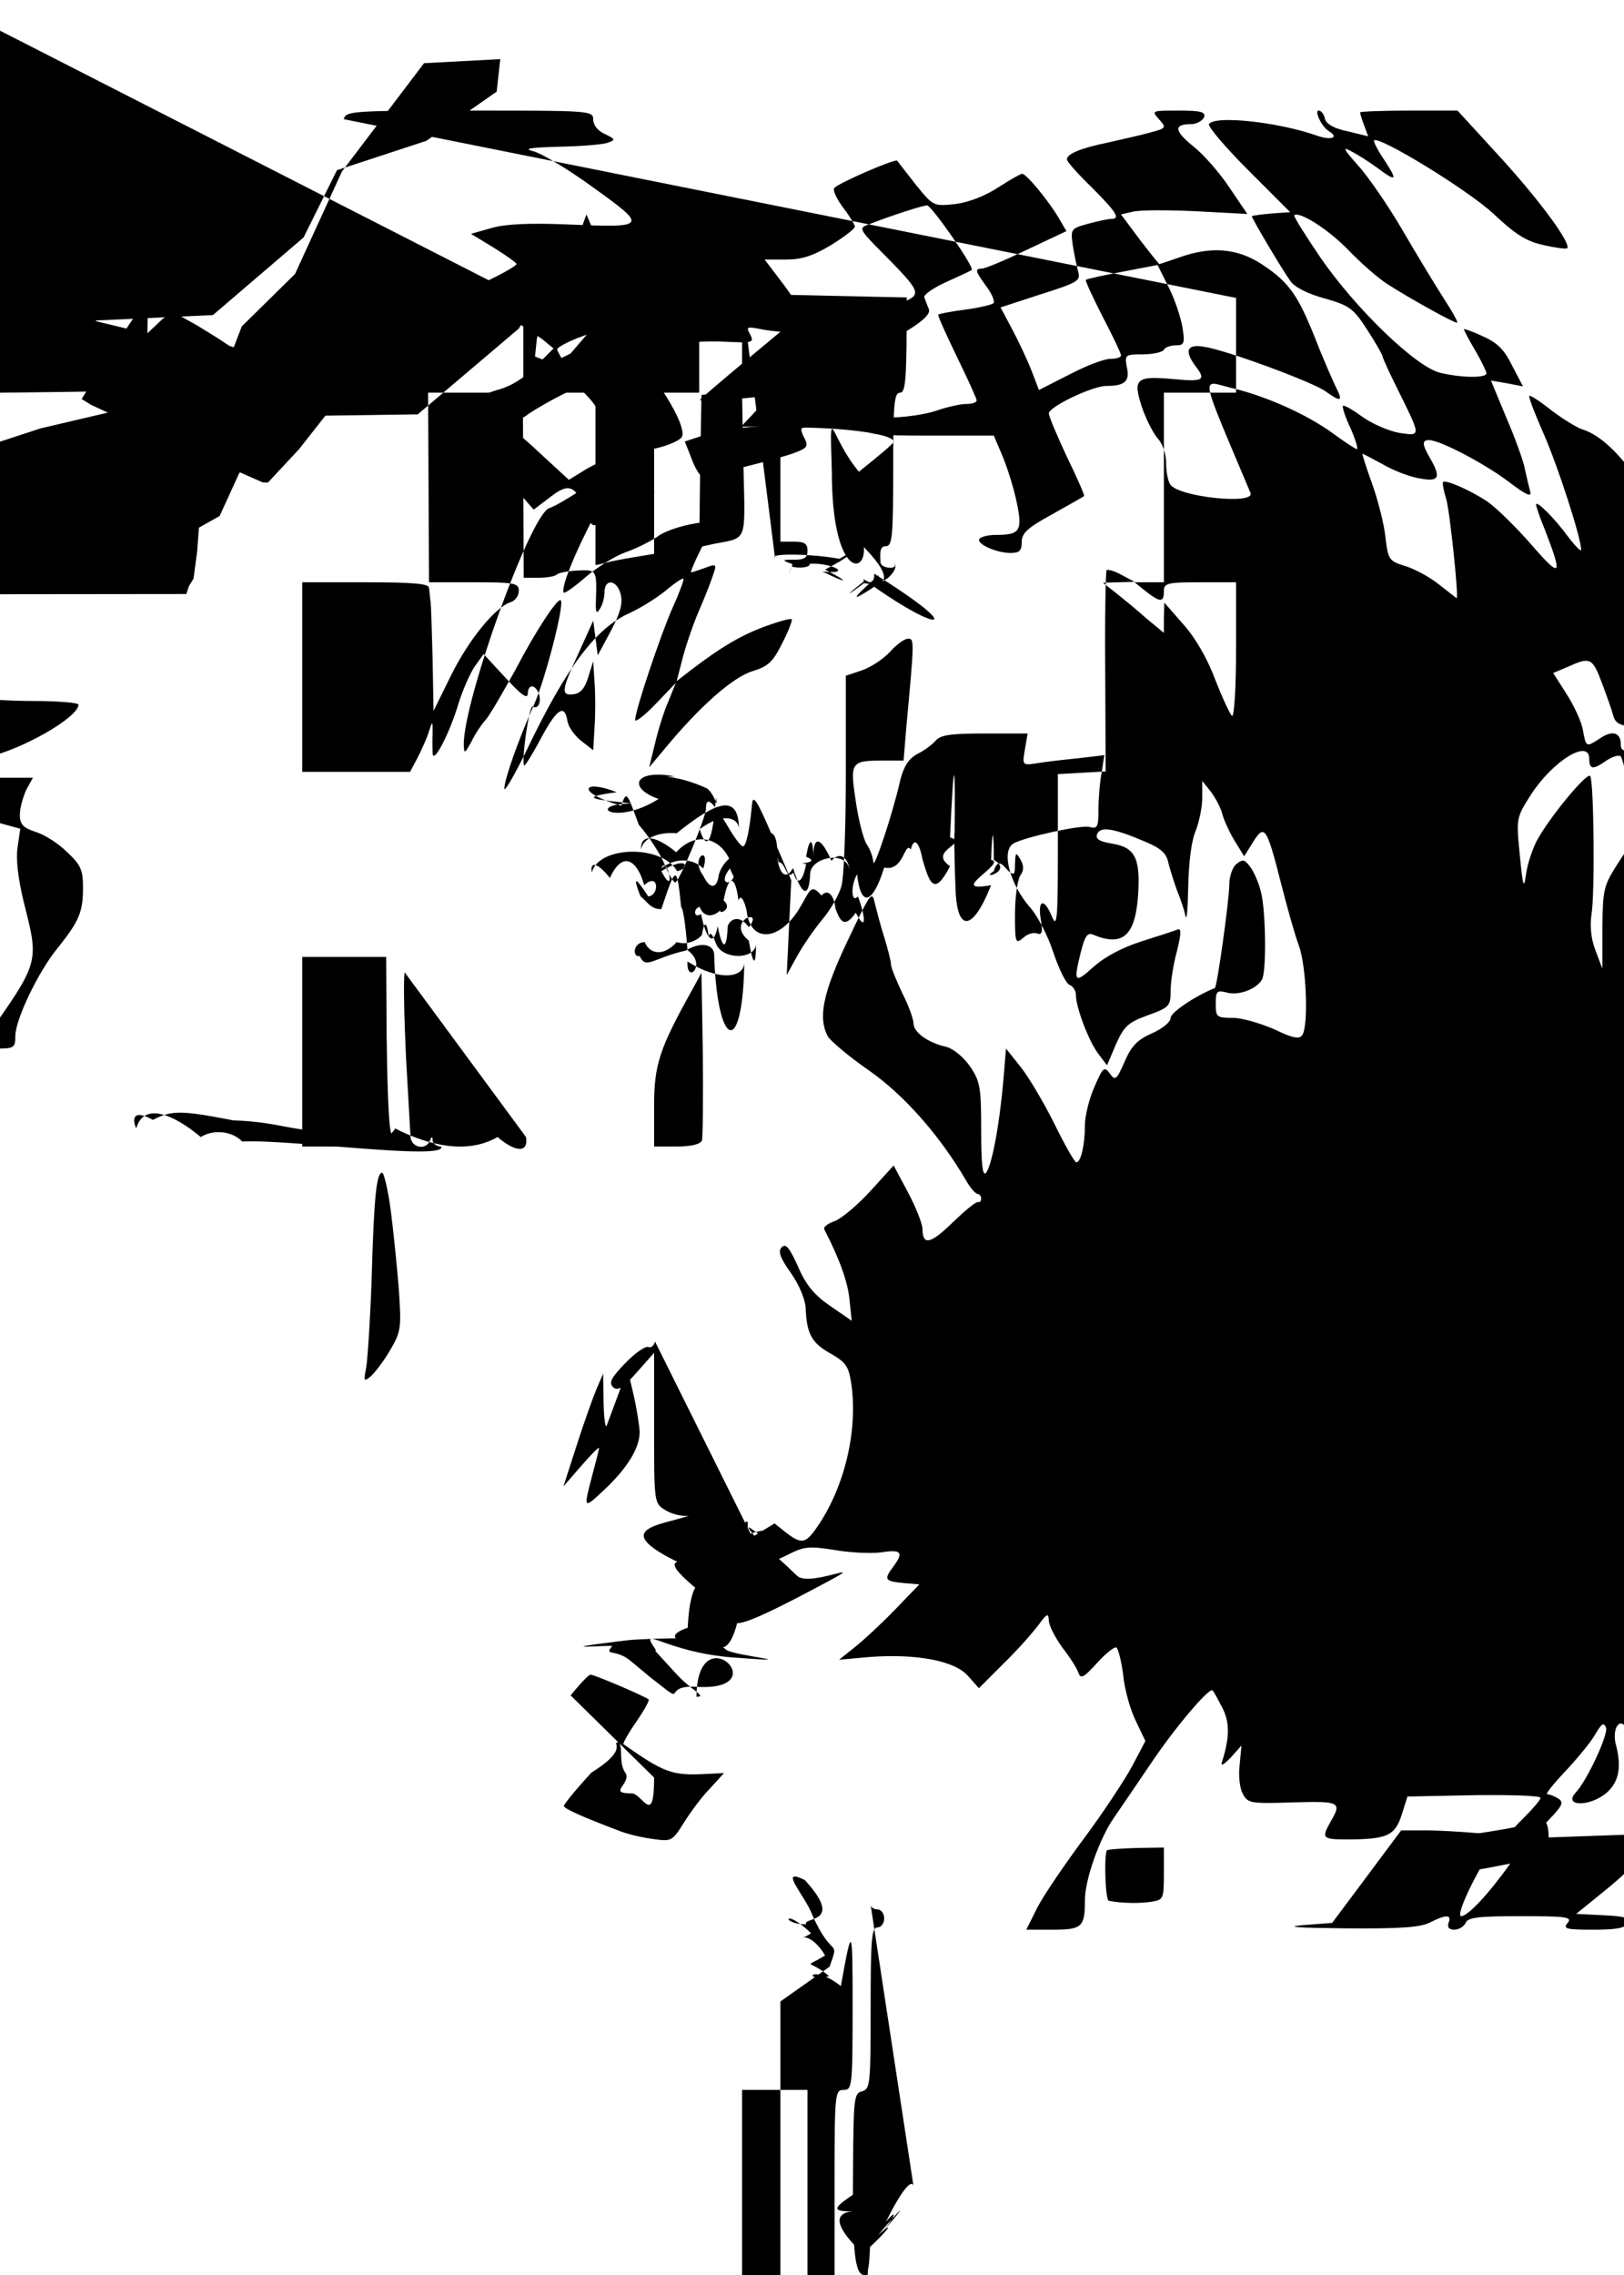 <?xml version="1.0" standalone="no"?>
<!DOCTYPE svg PUBLIC "-//W3C//DTD SVG 20010904//EN"
 "http://www.w3.org/TR/2001/REC-SVG-20010904/DTD/svg10.dtd">
<svg version="1.0" xmlns="http://www.w3.org/2000/svg"
 width="360pt" height="504pt" viewBox="0 0 360 504"
 preserveAspectRatio="xMidYMid meet">
<g transform="translate(0,504) scale(0.1,-0.1)"
fill="#000000" stroke="none">
"M0 5020 c0 -19 7 -20 160 -20 l160 0 2 -82 c2 -46 3 -137 3 -203 l0 -120 173 -3 172 -2 0 -210 0 -210 -170 0 -170 0 0 -205 c0 -157 -3 -205 -12 -206 -7 -1 -82 -1 -165 1 l-153 2 0 -211 0 -211 73 -1 c39 0 112 -1 162 -2 l90 -2 3 -207 2 -208 -165 0 -165 0 0 -210 0 -210 165 0 165 0 0 -211 0 -211 168 3 167 3 3 -204 c1 -116 -2 -206 -7 -209 -5 -3 -81 -5 -170 -3 l-161 3 0 203 c0 111 -2 205 -4 207 -2 2 -77 3 -165 1 l-161 -3 0 -210 0 -210 165 7 165 7 0 -212 0 -211 -165 0 -165 0 0 -210 0 -210 165 0 165 0 0 -44 0 -44 55 29 c31 16 79 36 108 44 l52 14 -107 0 -108 1 0 210 0 210 170 0 170 0 0 -194 0 -194 -32 -11 c-18 -5 -42 -12 -53 -14 -11 -3 1 -5 27 -6 26 0 49 -5 53 -10 6 -11 -29 -33 -60 -37 -83 -13 -185 -57 -237 -103 l-37 -32 -3 42 -3 43 -98 -100 c-71 -71 -107 -116 -128 -161 -28 -59 -32 -63 -65 -63 l-34 0 0 -132 c0 -132 8 -159 20 -70 8 52 27 132 43 175 8 22 15 27 43 27 29 0 36 5 55 42 25 50 86 128 100 128 5 0 23 15 39 33 l29 32 1 -117 0 -118 -94 0 c-52 0 -97 -4 -100 -8 -11 -19 -67 -251 -73 -305 -4 -43 -9 -57 -19 -53 -8 4 -21 9 -29 12 -11 5 -15 -1 -15 -25 l0 -31 159 0 159 0 7 205 7 205 167 2 166 3 3 196 c2 186 3 197 22 202 14 4 20 0 20 -12 0 -27 9 -30 38 -16 41 20 75 34 97 38 11 3 -24 5 -77 6 -123 1 -130 17 -22 50 56 17 82 20 102 13 15 -5 44 -7 65 -4 32 4 37 1 37 -16 0 -13 -10 -24 -27 -30 l-28 -10 26 -1 c15 -1 29 -7 31 -14 2 -6 2 -101 0 -209 l-4 -198 -137 0 -138 0 -5 -181 c-3 -100 -3 -192 0 -205 4 -24 5 -24 143 -24 l139 0 2 203 3 202 102 3 103 3 0 -206 0 -205 80 0 80 0 0 205 0 205 65 0 65 0 0 -205 0 -205 50 0 50 0 0 205 0 205 -50 0 -50 0 2 208 3 207 50 0 50 0 1 -195 c1 -107 2 -201 3 -208 1 -9 14 -12 44 -10 l42 3 1 190 c0 105 2 197 2 206 2 15 16 17 105 15 56 0 87 -2 69 -4 -25 -3 -32 -8 -30 -20 5 -26 48 -28 55 -3 7 27 39 27 46 1 6 -23 37 -27 37 -5 0 9 -10 20 -22 25 l-23 9 23 0 c19 1 22 6 22 41 0 29 4 40 15 40 10 0 15 10 15 30 0 20 -5 30 -15 30 -13 0 -15 20 -13 137 2 86 7 137 13 136 6 -2 12 -20 14 -40 3 -31 5 -34 11 -18 5 12 9 -38 9 -122 1 -78 -3 -144 -8 -147 -5 -3 -11 -24 -13 -45 -3 -34 0 -42 24 -56 21 -12 28 -24 28 -46 0 -19 -5 -29 -15 -29 -13 0 -15 -25 -15 -165 0 -103 -4 -165 -10 -165 -6 0 -10 -75 -10 -205 0 -130 4 -205 10 -205 6 0 10 75 10 205 0 176 2 205 15 205 13 0 15 -29 15 -205 l0 -205 25 0 25 0 0 205 0 205 25 0 25 0 0 -167 c0 -93 3 -185 6 -205 6 -34 10 -38 36 -38 l28 0 -2 203 -3 202 -32 3 -33 3 0 170 0 169 -25 0 -25 0 0 -170 0 -170 -25 0 -25 0 0 165 0 165 25 6 c16 4 25 13 25 25 0 29 48 26 52 -3 2 -18 11 -24 36 -26 30 -3 33 -1 30 20 -2 18 -9 23 -33 23 -23 1 -31 6 -33 23 -3 19 1 22 27 22 16 0 33 -5 37 -12 4 -6 6 -100 5 -209 l-2 -198 38 -3 c36 -3 38 -5 39 -38 0 -19 1 -110 2 -202 l2 -168 45 0 45 0 2 203 3 202 48 3 47 3 0 210 0 209 -50 0 -50 0 0 -213 0 -213 -47 6 -48 5 0 205 0 205 45 1 45 0 3 54 c4 60 -6 72 -53 63 -39 -8 -45 -18 -45 -74 l0 -46 -37 6 c-38 6 -38 7 -41 58 l-3 52 43 3 c38 3 43 6 46 30 3 24 25 41 48 37 44 -8 45 -4 42 118 l-3 118 -49 0 -49 0 6 -123 c7 -123 7 -123 -16 -122 -57 5 -66 1 -69 -32 -2 -21 -9 -34 -18 -34 -8 -1 -21 -2 -27 -3 -9 -1 -13 -18 -13 -51 0 -47 -2 -50 -25 -50 -16 0 -25 -6 -25 -15 0 -22 -37 -18 -61 6 -15 15 -19 30 -17 60 4 54 22 50 26 -6 3 -41 6 -45 28 -45 24 0 25 3 22 48 -3 42 -5 47 -25 44 -20 -3 -23 1 -23 27 0 23 5 30 22 33 22 3 23 7 26 130 2 121 2 127 -19 133 -22 7 -22 4 -3 113 4 17 10 32 15 32 5 0 9 11 9 25 0 20 -5 25 -25 25 -25 0 -25 1 -25 88 0 53 5 93 12 100 8 8 8 15 -1 25 -9 12 -7 14 14 14 l25 1 0 -113 c0 -91 3 -114 15 -119 20 -7 19 -33 0 -44 -20 -11 -18 -146 3 -148 6 -1 17 -2 22 -3 6 -1 10 -50 10 -126 l0 -125 -25 0 c-21 0 -25 -5 -25 -30 0 -25 4 -30 25 -30 21 0 25 5 25 29 0 25 5 31 30 36 l30 7 0 118 0 119 38 3 37 3 3 83 3 83 37 -6 c63 -11 62 -9 62 -89 l0 -74 50 0 50 -1 0 210 0 209 64 0 c59 0 65 2 68 22 2 13 2 -29 0 -92 -3 -63 -8 -116 -13 -118 -12 -5 -11 -32 1 -32 6 0 10 -40 10 -101 l0 -100 -62 2 -63 3 -3 -114 c-2 -78 1 -116 9 -121 6 -3 36 -5 65 -2 53 5 54 4 54 -21 0 -26 1 -26 80 -26 l80 0 0 30 c0 23 5 30 19 30 19 0 31 44 45 173 l6 47 -34 0 c-19 0 -37 -6 -39 -12 -4 -10 -6 -10 -6 0 -1 6 -12 12 -25 12 -19 0 -26 7 -31 32 -4 18 -16 63 -26 99 -17 55 -23 65 -42 65 -12 -1 -23 6 -25 16 -4 20 50 38 116 38 38 0 42 -2 42 -25 0 -21 -5 -25 -29 -25 -17 0 -32 -3 -35 -8 -4 -6 33 -134 53 -182 3 -8 7 31 9 88 l3 102 29 0 c26 0 30 -4 31 -27 5 -182 3 -168 32 -171 26 -3 27 -6 27 -55 -1 -49 -10 -103 -25 -154 -6 -18 -3 -23 12 -23 40 0 73 -24 73 -53 0 -28 0 -28 -52 -21 -29 4 -58 11 -65 16 -7 5 -22 8 -35 6 -21 -3 -23 -9 -28 -68 l-5 -65 -78 2 -78 1 1 -196 c1 -108 1 -202 1 -209 -1 -8 -24 -13 -63 -15 l-63 -3 -3 -202 -2 -203 71 0 71 0 -2 193 c-1 105 -2 198 -1 205 1 9 14 11 48 7 26 -3 60 -3 75 0 l28 7 0 206 0 207 38 3 c20 1 61 0 89 -3 l53 -6 2 -207 3 -207 100 -3 c54 -2 102 -5 105 -8 3 -3 6 -93 8 -200 l4 -194 129 0 129 0 2 201 3 202 98 -2 97 -2 0 75 c0 41 -5 88 -12 103 -20 45 -75 108 -134 153 -38 30 -54 49 -54 66 0 22 -4 24 -47 24 l-48 0 25 -20 c14 -11 35 -23 48 -26 22 -6 22 -8 22 -189 l0 -183 -132 -1 -133 -1 -3 210 -3 210 88 1 88 1 -45 20 c-25 12 -64 23 -87 26 -40 4 -43 7 -43 36 0 28 -5 33 -40 44 -22 6 -46 12 -54 12 -7 0 -37 7 -65 17 l-51 16 0 124 0 123 105 0 105 0 0 -150 0 -150 28 -6 c54 -11 167 -49 170 -56 2 -5 9 -8 15 -8 6 0 21 -10 34 -22 l23 -21 0 206 0 207 100 0 100 0 0 210 0 210 -100 0 -100 0 2 208 3 207 98 -3 97 -3 0 213 0 213 -100 3 -100 3 0 -210 0 -211 -135 0 -135 0 0 210 0 209 123 -1 c67 0 128 0 135 1 9 1 12 49 12 206 l0 205 100 0 100 0 0 210 0 210 -100 0 -100 0 -2 -207 -3 -208 -132 -1 -133 -1 0 208 0 208 133 3 132 3 3 208 2 207 100 0 100 0 0 210 0 210 -100 0 -100 0 -1 178 c-1 97 -2 191 -3 207 l-1 30 -132 3 -133 3 0 204 0 205 136 0 137 0 -5 -205 -5 -205 103 0 104 0 0 225 0 225 -1800 0 c-1793 0 -1800 0 -1800 -20z m950 -225 l0 -205 105 0 105 0 0 205 0 205 80 0 80 0 0 -205 0 -205 65 0 65 0 0 205 0 205 53 0 52 0 0 -202 0 -203 45 0 45 0 -4 203 -3 202 46 0 46 0 0 -204 c0 -186 2 -204 18 -208 41 -11 42 -5 42 208 l0 204 30 0 30 0 0 -205 c0 -198 1 -205 20 -205 12 0 20 -7 20 -17 0 -10 1 -103 2 -208 1 -188 1 -190 -20 -193 -22 -3 -22 -7 -22 -168 0 -157 1 -164 20 -164 19 0 20 7 21 138 1 75 2 142 4 147 1 6 3 18 3 28 1 9 9 17 17 17 13 0 15 29 15 205 0 192 -1 205 -19 215 -19 9 -20 23 -21 210 0 194 0 200 20 200 19 0 20 -6 20 -205 0 -130 4 -205 10 -205 6 0 10 -77 10 -210 0 -133 -4 -210 -10 -210 -6 0 -10 -62 -10 -165 0 -160 -1 -165 -21 -165 -15 0 -20 -5 -17 -22 4 -30 38 -37 38 -9 0 12 5 21 10 21 6 0 10 62 10 165 0 138 3 167 15 171 13 5 15 39 15 215 0 179 -2 209 -15 209 -13 0 -15 29 -15 205 0 176 2 205 15 205 13 0 15 -29 15 -205 0 -176 2 -205 15 -205 13 0 15 29 15 205 l0 205 25 0 25 0 0 -205 0 -205 25 0 25 0 0 205 0 205 28 0 29 0 7 -197 c4 -108 3 -200 -1 -204 -4 -4 -19 -9 -33 -11 l-25 -3 -3 -207 -2 -207 32 -3 33 -3 0 -140 c1 -206 -1 -195 40 -195 l35 0 0 170 0 170 45 0 45 0 0 -180 c0 -136 3 -182 13 -184 6 -3 31 -7 55 -10 l42 -6 0 190 0 190 65 0 65 0 2 208 3 207 78 3 77 3 0 204 0 205 90 0 90 0 0 -205 0 -205 105 0 105 0 0 -210 0 -209 133 -3 132 -3 3 -207 2 -208 -135 0 -135 0 0 -210 0 -210 -105 0 -105 0 0 -205 c0 -215 1 -209 -45 -207 -11 1 -30 -1 -41 -3 -20 -5 -22 -13 -30 -182 -5 -98 -8 -190 -5 -205 3 -27 5 -28 62 -28 l59 0 0 210 0 210 103 -3 102 -2 3 -207 2 -208 -105 0 -105 0 0 -210 0 -210 105 0 105 0 0 -210 0 -210 135 0 135 0 0 -210 0 -210 -135 0 -135 0 0 210 0 210 -105 0 -105 0 0 -210 0 -210 -30 0 -31 0 6 68 c3 37 8 79 10 94 2 15 0 30 -6 34 -7 4 -8 43 -3 115 6 107 6 109 -15 109 -25 0 -33 -17 -36 -74 -4 -102 -2 -96 -40 -96 l-35 0 0 85 0 85 -49 0 c-48 0 -48 0 -72 49 -13 27 -27 47 -31 45 -4 -3 -8 11 -8 31 0 23 -4 34 -10 30 -6 -4 -18 -1 -27 7 -12 10 -17 10 -20 1 -8 -23 -48 -76 -60 -81 -8 -2 -13 6 -13 20 0 18 -2 20 -10 8 -6 -9 -6 -18 0 -24 6 -6 10 -27 10 -48 0 -35 -2 -38 -29 -38 -24 0 -28 3 -24 20 6 23 -15 28 -35 8 -9 -9 -12 30 -13 175 -1 103 -2 193 -3 200 -1 8 17 13 52 15 41 2 52 7 52 20 0 15 2 15 10 2 6 -10 6 -16 0 -18 -6 -2 -10 -65 -10 -150 l0 -147 35 53 36 53 -26 57 c-19 43 -24 64 -17 81 8 22 10 21 35 -27 15 -29 27 -58 27 -66 0 -7 9 -16 20 -19 19 -5 20 0 20 79 l0 84 -51 0 c-40 0 -49 3 -42 13 7 8 3 28 -13 62 l-24 50 0 -40 c0 -30 -3 -36 -10 -25 -13 20 -13 70 0 70 6 0 10 34 10 81 0 68 -2 80 -14 70 -19 -16 -44 14 -30 37 5 9 9 35 9 57 0 38 -2 40 -32 43 -32 3 -33 3 -33 -38 l0 -42 -20 23 -19 24 0 -30 c-1 -16 8 -41 19 -55 l21 -25 -7 28 c-7 32 11 38 21 6 4 -11 20 -36 37 -55 26 -30 29 -38 20 -62 -15 -41 -38 -137 -41 -176 -1 -4 -8 -6 -16 -3 -8 4 -17 2 -20 -3 -4 -6 -26 -10 -51 -10 l-44 0 0 -199 c0 -135 4 -202 11 -207 8 -4 7 -9 -2 -15 -12 -7 -11 -11 3 -25 17 -18 38 -12 38 12 0 8 9 14 20 14 19 0 19 -2 -5 -40 -14 -23 -23 -45 -20 -50 11 -17 32 -11 43 12 9 19 11 8 11 -58 l1 -81 41 -6 c22 -3 43 -8 46 -10 13 -13 -12 -27 -48 -27 -32 0 -39 4 -39 19 0 38 -93 38 -103 0 -3 -13 -11 -17 -21 -13 -23 9 -20 34 4 34 19 0 20 7 20 100 0 88 -2 100 -19 110 -11 5 -28 7 -38 4 -15 -5 -15 -4 -3 5 8 5 25 8 37 4 14 -3 23 -1 23 6 05 -140 16 0 63 32 89 59 17 17 39 31 51 31 12 0 64 32 115 71 51 38 106 77 122 85 15 8 28 19 28 24 0 6 -79 10 -205 10 l-205 0 0 -140z"/><path d="M1160 4380 l0 -210 -105 0 -106 0 1 -210 1 -210 100 0 c91 0 99 -2 99 -19 0 -11 -8 -22 -18 -25 -34 -11 -93 -83 -132 -162 l-39 -79 -2 115 c-2 63 -3 122 -5 130 -1 8 -2 21 -3 28 -1 9 -36 12 -141 12 l-140 0 0 -210 0 -210 120 0 119 0 17 32 c9 18 21 44 25 58 8 24 8 24 8 -5 -1 -16 0 -37 0 -45 3 -22 38 47 57 110 9 30 26 68 36 83 l20 28 49 -53 c33 -36 48 -48 49 -35 0 21 16 22 24 1 7 -18 -1 -37 -13 -29 -8 4 -26 -124 -19 -131 2 -1 19 26 38 62 35 65 52 75 58 36 2 -12 15 -31 30 -43 l27 -21 3 51 c2 29 2 73 0 99 l-3 47 -11 -35 c-7 -24 -17 -36 -32 -38 -29 -4 -28 8 11 92 l32 71 5 -38 5 -39 29 54 c21 40 27 61 22 81 -8 33 -36 36 -36 5 0 -13 -5 -30 -11 -38 -7 -11 -9 -7 -8 20 2 68 2 68 -41 66 -21 -1 -42 -5 -46 -9 -4 -4 -22 -7 -40 -7 l-33 0 -1 205 -1 205 81 0 80 0 0 -191 0 -191 23 5 c12 4 41 9 65 13 l42 7 0 178 0 179 50 0 50 0 0 210 0 210 -50-21 -25 -46 -41 -26 -15 -67 -47 -93 -71 -38 -36 -42 -42 -21 -37 14 4 39 14 55 22 17 8 47 21 68 29 45 16 44 14 -33 -77 -75 -87 -145 -224 -190 -371 -5 -16 -6 -28 -2 -28 4 0 66 53 138 118 116 104 227 182 240 169 9 -8 -72 -156 -109 -198 -65 -74 -149 -201 -172 -259 -12 -30 -49 -103 -83 -162 -34 -59 -62 -113 -62 -120 -1 -7 -16 -49 -36 -93 -19 -44 -32 -66 -29 -50 2 17 9 73 15 125 6 52 21 140 34 195 41 171 56 239 56 253 0 8 -21 -4 -46 -27 -34 -30 -57 -42 -92 -46 -26 -4 -53 -8 -60 -10 -16 -6 -18 -1915 -2 -1915 6 0 30 42 54 94 24 51 49 96 55 100 8 5 11 -12 11 -57 0 -69 -12 -88 -76 -121 -36 -17 -54 -58 -54 -117 0 -45 16 -50 58 -20 15 10 56 29 92 41 36 13 73 30 84 39 18 15 18 14 11 -44 -4 -33 -9 -64 -12 -68 -3 -5 -26 -17 -51 -28 -25 -11 -50 -26 -56 -34 -6 -8 -37 -24 -69 -35 l-57 -21 0 -165 0 -165 42 3 c42 3 44 4 81 76 27 52 43 72 57 72 18 0 20 -7 20 -70 l0 -70 -38 -19 c-20 -11 -50 -36 -65 -56 -16 -20 -44 -43 -63 -52 -34 -17 -34 -17 -34 -86 0 -99 31 -195 82 -254 22 -27 44 -49 48 -51 12 -5 100 98 106 124 9 33 18 30 38 -13 22 -48 53 -86 64 -79 5 3 12 23 16 45 3 21 14 49 24 61 l19 23 42 -87 c39 -81 41 -89 27 -105 -31 -34 -22 -42 56 -54 36 -5 35 2 -2 38 -17 16 -30 33 -30 37 0 7 78 102 141 172 5 5 14 4 23 -3 8 -7 19 -10 24 -7 5 3 14 -6 21 -20 6 -13 31 -47 57 -74 43 -46 44 -49 23 -55 -26 -8 -37 3 -75 78 -13 26 -28 47 -33 47 -18 0 -28 -60 -15 -95 8 -20 56 -45 87 -45 14 0 43 -17 70 -40 65 -58 90 -53 37 7 l-42 48 157 3 c87 1 159 1 160 0 1 -2 5 -21 8 -43 l6 -40 -111 -3 c-61 -1 -114 -4 -116 -7 -3 -3 2 -13 10 -22 8 -10 27 -44 41 -76 14 -31 34 -60 44 -63 10 -3 29 -11 43 -18 14 -7 38 -16 54 -20 34 -8 176 3 176 13 0 4 -27 43 -60 87 -33 43 -60 83 -60 88 0 4 32 6 70 4 39 -2 70 -3 70 -1 0 1 -10 23 -22 48 -21 42 -24 45 -62 45 -61 0 -86 10 -86 32 0 30 -18 57 -87 133 -62 68 -123 170 -123 205 0 16 18 30 118 93 l42 27 0 -54 c0 -64 49 -170 114 -243 34 -39 41 -55 50 -116 l11 -72 49 -8 c27 -4 74 -7 105 -5 50 3 57 6 69 31 11 22 12 39 4 69 l-11 40 36 -33 c20 -19 32 -28 28 -20 -20 35 -24 86 -8 118 8 18 19 33 23 33 14 0 95 -97 143 -171 26 -41 58 -89 72 -108 31 -42 65 -149 65 -202 l0 -39 60 0 c33 0 60 2 60 5 0 17 -50 98 -110 179 -89 121 -140 205 -140 234 0 12 7 33 14 45 8 12 20 54 26 92 6 39 15 74 19 78 5 5 24 -10 42 -32 32 -41 33 -41 53 -22 12 11 30 37 41 58 10 21 20 39 21 41 1 2 33 -29 71 -68 l69 -73 30 31 c38 37 92 47 212 39 l84 -6 -40 29 c-49 35 -108 93 -122 120 -10 18 -8 20 19 20 21 0 35 -8 50 -29 21 -29 120 -82 189 -100 22 -6 45 -18 52 -26 11 -13 3 -15 -64 -15 -73 0 -76 -1 -66 -19 5 -11 10 -36 10 -55 0 -42 9 -44 83 -21 45 13 48 13 43 -3 -20 -63 -46 -171 -46 -195 0 -39 21 -85 65 -137 55 -67 63 -61 20 15 -35 63 -37 70 -26 105 13 44 48 70 102 77 34 5 43 12 68 57 17 28 36 73 43 99 7 28 18 47 26 47 10 0 13 -8 8 -27 -3 -16 -9 -54 -12 -85 -6 -50 -9 -57 -33 -63 -40 -10 -71 -33 -71 -53 0 -10 11 -29 24 -41 l25 -23 38 31 38 31 25 -29 c51 -60 127 -84 206 -65 33 7 75 14 94 14 l35 0 -50 -31 c-49 -31 -115 -87 -115 -99 0 -3 16 -12 35 -19 41 -14 75 -54 75 -87 0 -24 2 -24 95 -24 71 0 95 3 93 13 -7 36 14 69 57 88 25 11 45 23 45 28 0 22 -116 104 -180 127 l-35 13 34 1 c19 0 77 -7 127 -17 87 -15 96 -15 138 1 25 10 59 33 76 53 l31 35 40 -26 c21 -15 39 -32 39 -38 0 -6 11 -1 25 12 16 15 25 34 25 53 0 27 2 28 32 21 98 -21 122 -82 68 -177 -37 -66 -38 -78 -4 -46 55 52 84 109 84 167 0 57 -21 145 -46 196 -13 26 -13 28 3 21 10 -3 44 -14 76 -22 l58 -16 -6 -41 c-4 -27 1 -69 14 -123 34 -134 35 -130 -88 -304 -13 -18 -11 -19 28 -19 38 0 41 2 41 28 0 36 51 143 94 195 47 59 56 79 56 133 0 40 -5 51 -35 79 -19 19 -50 39 -70 45 -28 9 -35 17 -35 38 0 15 7 39 14 55 l15 27 -87 0 -87 1 24 19 c13 11 35 23 50 26 77 17 201 88 201 116 0 4 -44 8 -97 8 -54 0 -124 4 -157 10 -58 9 -60 9 -126 -31 -59 -35 -90 -69 -90 -99 0 -12 55 -28 127 -35 59 -7 62 -8 52 -27 -6 -11 -9 -28 -6 -38 4 -15 0 -16 -32 -10 -20 4 -65 13 -100 20 l-63 13 5 39 c3 21 1 38 -4 38 -4 0 -25 15 -46 33 -28 25 -35 27 -29 12 4 -11 13 -40 19 -64 8 -29 20 -47 34 -54 15 -7 27 -25 34 -51 6 -23 24 -65 41 -94 17 -29 28 -55 26 -57 -3 -3 -24 3 -48 12 -29 12 -45 14 -47 7 -2 -6 -9 -19 -16 -28 -12 -16 -17 -15 -78 13 -41 20 -94 35 -144 41 -71 9 -111 20 -74 20 9 0 24 7 35 16 18 14 15 15 -38 9 -36 -4 -65 -2 -78 5 -17 9 -29 9 -50 0 -22 -9 -37 -9 -64 0 -20 6 -44 10 -53 8 -36 -8 45 -38 104 -39 57 -1 57 -1 18 -10 -22 -4 -63 -8 -92 -8 -75 -1 -150 -19 -215 -52 l-57 -29 -16 30 c-15 30 -15 30 21 45 75 31 176 65 194 65 19 0 19 1 -2 45 -20 40 -21 51 -11 97 6 29 9 55 7 57 -2 2 -27 -11 -56 -29 -87 -55 -126 -75 -133 -68 -4 3 2 36 13 72 l20 65 -30 -29 c-38 -38 -58 -37 -83 2 -11 18 -46 47 -79 66 -50 29 -62 33 -83 23 -14 -6 -83 -11 -163 -11 l-140 0 -24 39 c-17 27 -34 40 -57 45 -18 3 -34 4 -36 2 -3 -3 7 -22 21 -43 30 -44 18 -55 -33 -29 -67 35 -181 2 -215 -61 l-14 -27 -16 32 -16 32 -57 -55 c-63 -63 -61 -63 -119 21 -21 30 -41 51 -46 46 -10 -10 -68 -161 -68 -177 0 -5 -11 -23 -24 -39 l-23 -30 -18 27 -18 28 -25 -37 c-13 -20 -28 -48 -31 -63 -7 -25 -8 -25 -44 24 -20 28 -42 70 -48 93 l-12 44 -21 -26 c-21 -26 -22 -26 -106 -19 -47 4 -85 11 -85 15 0 4 42 47 93 95 102 97 112 98 112 16 0 -67 14 -72 51 -19 19 26 35 41 37 34 7 -28 66 -148 73 -148 4 0 11 14 14 31 9 38 57 122 96 167 32 36 33 46 19 142 -5 36 -5 93 -1 128 l7 62 -29 -27 c-65 -63 -147 -214 -147 -271 0 -10 -7 -27 -15 -38 -13 -18 -14 -16 -15 26 -1 98 -26 111 -76 39 -15 -21 -30 -39 -33 -39 -4 0 -22 32 -41 70 -19 39 -36 70 -39 70 -3 0 -41 -37 -83 -82 -72 -78 -77 -81 -78 -55 0 16 -5 37 -11 48 -9 17 -4 27 30 64 37 40 61 95 61 139 0 11 12 44 27 75 39 83 44 236 12 457 -21 154 -29 182 -42 152 -55 -135 -68 -179 -81 -258 -8 -52 -27 -133 -42 -180 -37 -120 -38 -266 -4 -363 16 -44 21 -71 14 -75 -6 -4 -38 -29 -73 -56 -34 -26 -63 -47 -65 -45 -11 15 -46 111 -51 142 -4 21 -11 37 -15 35 -8 -3 -82 -89 -123 -142 -15 -20 -46 -45 -67 -56 -45 -23 -45 -22 -26 -58 8 -15 19 -61 25 -102 7 -41 14 -76 16 -78 2 -3 15 8 28 24 14 16 38 43 53 60 16 17 51 56 77 87 26 31 57 62 68 67 18 10 19 7 19 -37 0 -48 0 -48 -96 -133 -53 -47 -104 -93 -114 -103 -18 -18 -18 -18 -25 3 -5 16 -10 19 -20 10 -21 -17 -28 -9 -69 84 -21 48 -43 86 -48 86 -5 0 -16 -16 -23 -35 -8 -19 -36 -64 -62 -100 l-48 -65 -11 34 c-7 18 -24 52 -38 74 -14 23 -26 46 -26 51 0 11 107 100 139 114 21 10 23 16 17 55 -3 25 -6 94 -6 155 l0 110 -29 -39 c-37 -51 -139 -156 -170 -175 -23 -14 -23 -16 -11 -74 7 -32 21 -78 32 -101 20 -40 20 -41 2 -69 -11 -16 -26 -52 -35 -79 l-16 -51 -13 30 c-27 66 -40 134 -40 220 l0 91 30 11 c33 12 36 27 24 116 -6 41 -9 45 -25 37 -10 -6 -20 -10 -23 -10 -3 0 -6 45 -6 99 0 115 14 155 74 214 21 20 36 31 33 23 -37 -97 -73 -306 -53 -306 11 0 117 84 159 127 21 21 52 63 68 93 16 30 26 44 23 30 -18 -65 -24 -98 -23 -140 l0 -45 34 37 c27 29 35 46 35 74 0 31 51 144 65 144 2 0 -10 -39 -27 -87 -26 -77 -31 -106 -35 -230 -4 -99 -2 -143 5 -143 36 0 202 244 202 298 0 14 24 48 63 90 57 61 65 74 76 132 7 36 19 76 27 90 26 48 3 -88 -33 -194 -34 -99 -58 -229 -51 -282 l3 -29 18 32 c9 18 17 41 17 51 0 26 25 45 49 37 14 -4 25 2 40 24 18 24 23 49 26 125 3 71 10 106 25 137 31 59 42 141 30 219 -14 90 -19 110 -29 110 -5 0 -25 -42 -44 -92 l-36 -93 -1 80 c0 68 -7 97 -43 196 l-43 117 -64 -123 c-62 -118 -65 -122 -76 -97 l-11 27 -16 -30 c-9 -16 -16 -23 -17 -15 0 8 -8 31 -19 50 -10 19 -31 79 -46 133 -21 77 -26 109 -21 150 l6 52 -34 -60 c-32 -57 -40 -78 -82 -217 -9 -32 -20 -58 -24 -58 -3 0 -13 21 -21 47 l-15 47 -46 -103 -46 -103 -6 114 c-4 62 -9 155 -12 206 -6 96 4 145 31 156 8 3 17 20 20 39 7 35 -33 179 -96 349 -33 87 -35 117 -14 203 8 33 15 76 15 96 0 21 8 47 20 62 11 14 20 32 20 40 0 25 42 113 47 99 3 -7 -3 -74 -13 -150 -19 -155 -15 -382 9 -467 7 -27 30 -75 50 -105 20 -30 37 -61 37 -70 0 -8 -9 -40 -21 -70 -25 -67 -29 -206 -7 -260 l15 -35 22 74 c19 62 22 89 17 165 -10 161 -20 218 -48 262 -51 79 -84 217 -76 318 4 49 16 86 53 160 26 53 48 96 50 94 1 -2 -3 -68 -10 -147 -20 -242 -5 -315 107 -493 l63 -101 3 55 c3 53 -7 104 -42 228 -9 30 -16 80 -16 111 0 66 34 185 60 214 12 13 18 35 18 65 0 51 35 151 59 172 9 7 25 27 35 43 l19 30 -6 -35 c-4 -19 -15 -53 -24 -75 -28 -64 -53 -178 -49 -226 l3 -43 27 80 c28 85 93 228 84 184 -3 -14 -11 -90 -18 -169 -9 -113 -8 -158 1 -204 15 -72 49 -167 61 -167 4 0 11 21 14 48 9 65 24 132 53 232 45 162 64 207 99 240 l33 33 -14 -54 c-15 -55 -18 -194 -6 -239 6 -22 9 -19 30 30 13 30 34 68 46 85 13 16 26 40 29 52 8 27 44 73 57 73 5 0 9 -62 9 -142 l1 -143 22 42 c24 45 103 105 164 126 l37 12 18 120 c9 66 17 123 18 128 0 17 -17 5 -34 -24 -28 -47 -92 -89 -137 -89 -21 0 -49 -4 -63 -10 -24 -9 -25 -8 -31 45 -8 59 -3 75 24 75 30 0 126 47 163 78 18 16 53 36 77 43 39 12 46 19 69 69 39 87 73 182 68 187 -9 9 -109 -19 -171 -47 -33 -15 -87 -48 -121 -72 -58 -43 -61 -49 -81 -119 -12 -41 -24 -91 -28 -111 -4 -28 -11 -38 -24 -38 -11 0 -43 -16 -72 -35 l-52 -36 6 78 c4 43 12 98 20 123 12 41 16 45 54 52 94 16 137 55 160 147 l6 26 -38 -29 c-36 -28 -115 -52 -115 -35 0 4 16 39 35 78 19 38 35 72 35 75 0 3 13 28 30 56 16 27 26 50 21 50 -4 0 -39 -29 -76 -65 -46 -43 -79 -66 -99 -69 -89 -14 -116 -16 -116 -9 0 5 14 32 30 61 23 42 26 52 12 47 -34 -14 -55 -18 -50 -9 72 119 123 201 150 240 57 81 55 82 -23 9 -60 -57 -92 -78 -164 -109 -79 -34 -175 -58 -175 -44 0 20 55 98 68 98 49 0 98 26 160 84 59 55 262 179 262 159 0 -3 -14 -29 -31 -56 l-31 -51 33 25 c59 44 60 41 5 -38 -29 -43 -68 -105 -86 -138 -18 -33 -47 -79 -63 -103 -16 -24 -27 -45 -25 -48 10 -9 172 96 229 149 76 71 98 87 121 87 10 0 63 44 118 98 87 85 105 98 129 94 l28 -4 -50 -46 c-43 -41 -107 -121 -107 -135 0 -3 53 -3 119 0 65 3 131 3 146 -1 l27 -7 -35 -38 c-19 -21 -39 -46 -44 -56 -10 -16 -14 -16 -75 -1 -35 9 -74 16 -87 16 -24 0 -96 -34 -106 -50 -3 -5 -15 -15 -26 -21 -17 -9 -16 -3 11 48 16 32 37 68 46 81 16 22 16 22 -24 22 -39 0 -42 -2 -100 -82 -32 -46 -65 -94 -72 -107 -11 -22 -11 -23 6 -17 11 5 38 14 62 21 41 13 52 9 33 -11 -5 -5 -26 -49 -46 -99 -20 -49 -39 -96 -42 -104 -3 -7 11 -2 33 12 21 14 64 33 94 42 30 9 82 27 115 40 33 13 71 25 85 27 20 2 26 10 31 38 3 19 16 54 28 78 19 38 25 43 49 38 15 -3 48 -8 75 -12 26 -3 47 -10 47 -15 0 -4 -16 -38 -35 -76 -19 -37 -35 -71 -35 -75 0 -4 19 -12 43 -19 23 -6 65 -24 94 -40 l51 -29 18 47 c10 27 28 67 42 91 l24 43 70 -3 c63 -3 72 -1 85 19 14 20 13 23 -16 38 -75 38 -78 38 -111 -10 l-30 -44 -53 15 c-53 15 -137 45 -137 49 0 1 7 23 16 48 20 61 14 75 -36 83 -22 4 -39 10 -38 14 2 5 28 34 58 66 l54 57 45 -12 45 -12 40 41 41 40 -38 0 c-52 0 -82 16 -66 36 9 11 8 14 -4 14 -8 0 -17 -12 -21 -27 -3 -16 -15 -38 -25 -51 l-20 -23 -108 26 c-136 34 -143 37 -112 59 23 16 22 16 -34 16 -44 0 -57 -3 -57 -15 0 -12 -14 -15 -63 -15 -83 0 -172 -17 -222 -42 l-40 -20 23 24 c25 27 28 39 10 34 -7 -3 -25 -7 -41 -10 -25 -6 -27 -5 -21 19 l6 25 -109 0 -109 0 -60 -62 c-84 -86 -171 -192 -179 -217 -5 -16 -15 -21 -43 -21 -20 0 -54 -3 -76 -7 -38 -6 -38 -6 -25 18 7 13 62 75 122 137 61 61 106 112 101 112 -5 0 -54 -12 -109 -26 -123 -32 -159 -40 -208 -47 l-38 -6 51 60 52 59 -44 0 c-24 0 -49 -5 -56 -12z m159 -480 c-47 -89 -77 -165 -69 -173 2 -2 25 14 50 36 26 22 65 46 88 54 23 8 55 24 72 36 28 20 118 39 118 25 0 -4 -11 -29 -25 -56 -14 -28 -23 -50 -21 -50 3 0 17 5 31 10 24 9 26 8 19 -12 -4 -13 -17 -47 -30 -77 -13 -29 -30 -78 -38 -108 l-14 -54 31 24 c68 52 111 77 164 97 31 11 58 19 60 16 2 -2 -7 -26 -21 -53 -21 -42 -31 -51 -66 -62 -43 -13 -116 -77 -193 -170 l-36 -43 13 53 c7 30 20 72 30 94 l16 40 -45 -47 c-25 -26 -45 -41 -45 -35 0 21 56 188 84 251 15 33 25 61 23 62 -2 2 -20 -10 -40 -27 -20 -16 -55 -38 -79 -49 -75 -33 -140 -119 -229 -305 -27 -55 -49 -93 -49 -84 0 20 31 108 65 184 25 55 69 225 60 233 -6 7 -54 -65 -100 -153 -27 -49 -56 -99 -65 -110 -10 -11 -25 -33 -33 -50 -15 -27 -16 -28 -17 -7 -1 97 147 508 189 524 12 4 41 21 64 36 40 28 63 39 79 41 4 1 -14 -41 -41 -91z m-453 -1540 c6 -46 14 -125 18 -175 6 -87 5 -95 -19 -136 -14 -24 -34 -50 -43 -58 -16 -13 -16 -11 -10 21 3 19 9 109 12 200 5 179 11 230 23 230 4 0 13 -37 19 -82z m552 -492 c0 -36 -27 -80 -79 -129 -46 -43 -46 -43 -26 33 8 30 15 57 15 60 -1 3 -18 -15 -40 -40 l-39 -45 29 90 c16 50 36 106 44 125 l15 35 1 -65 c1 -36 4 -58 7 -50 3 8 15 40 26 70 l20 55 13 -55 c7 -30 13 -68 14 -84z m2015 -901 l0 -39 -108 -21 c-59 -12 -103 -17 -97 -11 13 13 13 49 -1 63 -7 7 14 14 73 23 46 7 90 16 98 21 25 14 35 4 35 -36z"/><path d="M1645 4383 l0 -208 -45 -5 -45 -5 -3 -168 -2 -169 32 7 c76 15 70 0 66 173 l-3 157 43 3 42 3 0 -165 0 -166 30 0 c23 0 30 -4 30 -20 0 -16 -7 -20 -30 -20 -25 0 -30c-3 -10 -8 -22 -11 -26 -2 -5 16 -5 42 -2 40 6 51 3 97 -25 28 -17 56 -28 63 -25 6 4 37 21 70 38 32 18 59 37 60 42 0 6 -59 11 -157 13 -143 2 -158 1 -164 -15z"/><path d="M2010 4381 c0 -181 -2 -211 -15 -211 -13 0 -15 -26 -15 -170 0 -147 -2 -170 -16 -170 -12 0 -14 -9 -12 -37 3-14 43 -15 29 0 20 -14 -43 -66 -33 -27 -62 -55 -65 -62 -10 -26 143 -101 209 -102 l29 0 -41 -30 c-23 -17 -42 -33 -42 -36 0 -4 36 -5 79 -2 l80 5 -64 -71 -64 -71 167 -5 167 -5 77 60 c42 33 77 63 77 66 2 16 -96 31 -212 32 l-126 2 32 34 32 34 -77 -7 c-43 -4 -78 -5 -78 -2 0 2 46 41 101 87 l101 84 -123 11 c-180 17 -203 25 -156 57 21 15 18 16 -53 16 -70 0 -73 -1 -50 -14z"/><path d="M2740 4380 l0 -210 -80 0 -80 0 0 -210 0 -210 -32 0 -33 0 25 -20 c32 -25 40 -25 40 0 0 18 7 20 80 20 l80 0 0 -151 c0 -82 -4 -148 -9 -145 -4 3 -21 39 -37 80 -17 46 -44 93 -71 123 l-42 48 -1 -34 0 -33 -40 33 c-21 19 -52 44 -67 56 l-28 22 35 1 35 1 -28 15 c-16 9 -31 13 -34 11 -2 -3 -4 -104 -3 -225 l1 -221 -53 -3 -53 -3 0 -173 c0 -149 -2 -169 -13 -143 -17 42 -32 39 -25 -5 5 -29 3 -36 -8 -32 -8 3 -22 -1 -31 -10 -17 -14 -18 -11 -18 52 0 36 5 74 11 85 9 13 9 23 1 37 -10 17 -11 16 -12 -10 0 -24 -2 -26 -14 -16 -8 6 -23 35 -33l-34 -21 45 0 c25 0 62 -3 82 -6 l37 -6 -102 -75 c-56 -41 -104 -77 -107 -79 -2 -3 65 -3 150 -2 108 2 168 -1 199 -10 l44 -14 -51 -29 c-64 -36 -70 -46 -35 -61 15 -7 38 -19 51 -26 22 -14 20 -15 -50 -59 -40 -25 -81 -52 -90 -60 -15 -14 -22 -14 -66 2 -49 18 -49 18 -80 -5 -36 -27 -39 -36 -14 -45 9 -3 30 -17 45 -31 29 -25 29 -25 10 -51 -32 -45 -71 -108 -72 -115 -1 -4 17 -12 39 -18 22 -6 51 -21 65 -33 l26 -22 -26 -37 c-14 -20 -25 -44 -25 -53 0 -14 -3 -14 -27 3 -16 10 -50 27 -78 37 -27 10 -52 20 -54 22 -2 1 13 23 33 47 l36 45 -54 15 c-30 9 -56 16 -59 16 -6 0 -37 -76 -37 -89 0 -5 13 -12 30 -16 16 -4 32 -10 35 -15 3 -5 -8 -30 -25 -56 -16 -26 -30 -58 -30 -71 0 -27 -1 -27 -35 -11 -31 14 -31 30 -4 102 12 31 19 59 16 63 -6 6 -211 64 -236 67 -18 1 -39 -59 -43 -126 l-3 -53 45 -7 c25 -5 68 -11 95 -14 95 -10 98 -12 91 -44 -4 -24 -1 -33 19 -46 28 -18 45 -12 45 17 0 25 2 24 55 -9 25 -16 58 -49 76 -76 16 -27 34 -45 38 -40 12 14 59 155 63 189 3 28 5 26 37 -35 l34 -65 13 40 c6 22 19 64 28 93 l17 53 -31 25 c-16 14 -30 30 -30 34 0 5 25 33 55 63 54 52 64 67 46 67 -5 0 -34 16 -66 35 -32 19 -62 36 -69 38 -11 4 37 87 51 87 3 0 25 -18 49 -40 24 -22 51 -40 59 -40 9 0 32 -7 53 -16 l37 -15 -30 -14 c-16 -7 -39 -20 -50 -28 -19 -16 -19 -17 23 -33 23 -9 42 -20 42 -24 0 -4 -12 -13 -27 -21 -14 -8 -44 -36 -65 -63 l-38 -48 34 -38 c18 -20 48 -74 67 -119 18 -45 37 -80 43 -78 5 2 24 37 41 79 37 87 70 138 90 138 9 0 24 -33 40 -87 l27 -88 36 70 36 70 6 -35 c4 -19 20 -75 35 -123 24 -72 27 -91 17 -105 -26 -36 -50 -99 -62 -164 -11 -59 -10 -72 8 -130 12 -34 25 -76 30 -93 l10 -30 12 33 12 32 39 -42 c21 -24 46 -62 56 -85 10 -24 21 -43 25 -43 8 0 68 144 68 164 0 28 14 17 45 -34 16 -28 32 -50 37 -50 7 0 15 37 20 93 2 23 11 10 45 -70 l42 -98 -5 -105 -5 -105 22 40 c12 22 37 59 56 82 19 22 38 56 43 74 6 19 10 131 10 251 l0 216 36 12 c20 7 47 25 62 41 14 16 32 29 40 29 14 0 14 -3 -4 -197 l-6 -73 -47 0 c-70 0 -72 -4 -59 -90 6 -41 17 -84 24 -95 8 -11 14 -29 15 -40 0 -20 42 103 60 183 8 30 18 46 38 57 15 7 33 21 40 29 11 13 34 16 109 16 l95 0 -6 -35 c-6 -35 -6 -36 26 -31 18 3 59 8 91 11 l59 7 -6 -39 c-4 -21 -7 -58 -7 -82 0 -38 -2 -43 -20 -38 -19 5 -146 -23 -169 -37 -27 -17 -7 -91 38 -142 16 -18 39 -62 51 -99 12 -36 28 -69 36 -72 8 -3 14 -13 14 -22 0 -28 29 -104 50 -131 l19 -25 20 47 c18 40 27 48 71 64 47 17 50 20 50 54 0 20 6 59 14 88 9 36 10 51 2 48 -6 -3 -42 -14 -79 -26 -44 -14 -82 -34 -108 -57 -42 -38 -45 -35 -28 33 9 36 15 44 28 38 65 -27 93 -2 99 90 5 80 -7 104 -58 112 -28 5 -37 10 -33 21 7 18 37 13 105 -16 36 -15 49 -26 53 -48 4 -15 13 -44 20 -63 8 -19 16 -44 18 -55 3 -11 5 19 6 66 1 52 7 101 16 122 8 20 15 53 15 74 l0 38 20 -25 c10 -14 22 -36 25 -50 4 -14 16 -40 27 -58 l21 -34 20 32 c25 40 30 33 62 -93 13 -51 30 -112 39 -136 17 -46 22 -176 8 -199 -7 -10 -21 -7 -63 13 -30 13 -71 25 -91 25 -36 0 -38 2 -38 31 0 28 2 31 25 25 25 -7 64 7 77 28 11 16 9 155 -2 196 -5 20 -16 45 -24 55 -12 16 -16 17 -30 6 -9 -7 -16 -28 -16 -46 0 -33 -27 -227 -32 -229 -43 -17 -98 -54 -98 -66 0 -9 -18 -24 -41 -34 -32 -14 -46 -28 -61 -63 -18 -41 -21 -43 -33 -26 -12 16 -15 14 -34 -30 -12 -27 -21 -65 -21 -85 0 -43 -9 -82 -19 -82 -4 0 -26 39 -49 86 -24 48 -58 105 -75 126 l-32 40 -6 -73 c-9 -100 -26 -190 -39 -203 -7 -7 -10 23 -10 95 0 95 -2 108 -25 142 -15 21 -37 39 -53 43 -40 9 -72 32 -72 52 0 9 -11 40 -25 67 -13 28 -25 56 -25 64 0 7 -7 34 -15 60 -8 25 -17 60 -21 76 -6 28 -10 21 -60 -84 -55 -116 -66 -170 -44 -212 6 -10 47 -45 92 -76 77 -54 156 -143 215 -244 9 -16 21 -29 25 -29 4 0 8 -5 8 -10 0 -6 -3 -9 -7 -8 -5 1 -30 -20 -56 -45 -49 -48 -67 -52 -67 -15 0 11 -14 47 -32 81 l-32 60 -51 -56 c-28 -31 -64 -61 -79 -67 -15 -5 -26 -13 -24 -18 34 -66 52 -116 56 -155 l5 -48 -48 33 c-35 24 -54 47 -71 87 -19 42 -27 52 -36 43 -9 -9 -4 -23 20 -57 19 -27 32 -59 33 -78 2 -56 13 -77 54 -100 35 -20 41 -28 47 -67 15 -103 -14 -228 -75 -317 -26 -38 -35 -40 -70 -13 l-25 20 -51 -31 c-49 -31 -51 -33 -34 -51 19 -22 54 -18 117 14 34 17 45 18 102 9 34 -6 81 -8 103 -5 44 7 50 0 26 -32 -21 -28 -19 -32 22 -36 l36 -3 -54 -56 c-30 -31 -70 -68 -89 -83 l-35 -28 66 6 c105 8 189 -8 219 -41 l25 -28 55 55 c31 30 65 69 77 85 19 26 22 27 23 10 0 -11 14 -38 30 -60 17 -22 33 -47 36 -57 5 -13 12 -9 41 23 19 21 39 37 43 34 4 -3 11 -31 15 -62 3 -32 16 -77 28 -101 l21 -44 -29 -55 c-16 -30 -64 -103 -108 -162 -43 -58 -90 -127 -103 -153 l-24 -48 59 0 c65 0 71 6 71 66 0 45 33 138 65 183 14 20 49 72 79 116 54 81 132 173 139 165 3 -3 12 -20 22 -39 16 -32 16 -65 -1 -119 -4 -11 3 -7 19 9 l24 27 -4 -43 c-3 -23 0 -52 7 -64 11 -21 17 -22 111 -19 104 3 109 1 84 -42 -21 -37 -19 -40 34 -40 91 0 108 8 123 54 l13 41 148 3 c81 1 147 -1 147 -6 0 -4 -16 -23 -35 -42 -40 -39 -43 -50 -14 -50 19 0 17 -5 -17 -52 -49 -69 -95 -118 -110 -118 -15 0 47 126 77 156 l20 21 -62 7 c-34 3 -86 6 -115 6 l-53 0 -76 -102 -77 -103 -66 -5 c-42 -4 -6 -6 94 -7 122 -1 168 2 189 13 35 18 49 18 41 -1 -3 -10 1 -15 13 -15 10 0 21 7 25 15 4 12 28 15 122 15 102 0 115 -2 104 -15 -11 -13 -4 -15 58 -15 52 0 71 4 75 15 5 11 -6 15 -54 17 l-60 3 69 56 c38 31 79 71 92 89 l23 33 -142 -5 -142 -5 38 39 c31 32 35 40 23 48 -8 5 -19 10 -25 10 -5 0 12 21 37 48 25 26 55 62 67 81 16 28 21 31 26 19 6 -15 -42 -117 -66 -143 -31 -32 29 -34 67 -2 28 24 34 58 21 107 -4 14 -3 32 2 40 8 12 14 9 33 -15 66 -85 120 -145 129 -145 6 0 28 38 50 85 l40 86 18 -23 c10 -13 26 -48 35 -78 l16 -55 -68 -65 c-37 -36 -96 -89 -130 -118 -34 -29 -67 -62 -73 -74 -11 -20 -10 -20 56 -13 36 4 89 4 116 0 41 -6 48 -9 38 -21 -10 -12 -2 -14 50 -14 71 0 83 17 14 22 l-46 3 61 62 c34 34 62 66 62 71 0 11 -44 117 -61 145 -8 14 -7 23 4 35 8 10 24 34 35 54 l19 38 28 -43 c30 -45 75 -97 85 -97 4 0 25 23 48 52 51 62 92 184 92 274 0 58 -1 60 -35 78 -19 11 -47 34 -61 53 -14 19 -43 41 -65 50 l-40 16 3 61 c4 84 25 86 63 6 36 -76 54 -92 97 -88 l33 3 0 169 c0 140 -3 170 -15 177 -8 4 -35 17 -60 29 -25 11 -58 29 -75 39 -16 10 -40 22 -53 26 l-22 6 20 -51 c15 -38 20 -74 20 -145 0 -52 -4 -95 -9 -95 -5 0 -18 8 -29 18 -15 13 -22 40 -32 117 -6 55 -20 122 -30 150 -37 101 -36 104 8 55 22 -25 43 -42 47 -39 3 4 2 30 -3 58 -7 37 -6 49 2 42 6 -5 42 -21 80 -35 38 -15 84 -35 101 -46 18 -11 37 -20 44 -20 33 0 -15 165 -52 179 -41 16 -60 48 -65 109 -4 54 -3 56 12 35 9 -12 29 -51 45 -87 16 -35 39 -69 50 -76 l21 -11 0 956 0 955 -27 0 c-52 0 -100 20 -146 60 l-45 40 29 -138 c16 -75 34 -150 39 -167 5 -16 14 -75 20 -130 6 -55 13 -108 16 -117 3 -10 3 -18 0 -18 -2 0 -19 37 -36 83 -18 45 -61 134 -96 197 -35 64 -64 123 -64 132 0 9 -16 40 -37 69 -20 30 -57 86 -83 124 -86 128 -102 123 -44 -15 55 -132 81 -213 104 -315 29 -134 26 -152 -10 -86 -17 30 -36 62 -43 70 -8 9 -25 39 -39 67 -59 114 -106 189 -115 180 -10 -10 30 -172 59 -234 29 -64 68 -169 68 -181 0 -3 -22 40 -49 95 -84 176 -163 278 -229 298 -12 4 -43 23 -68 42 -25 20 -47 34 -49 32 -2 -2 12 -39 31 -82 32 -72 84 -233 84 -259 0 -5 -13 8 -29 29 -29 40 -71 82 -71 71 0 -3 8 -28 19 -54 41 -106 37 -111 -29 -35 -34 39 -78 82 -98 96 -38 25 -92 49 -98 43 -2 -2 1 -19 7 -38 8 -27 28 -219 23 -219 -1 0 -18 14 -39 30 -21 17 -55 35 -75 41 -36 11 -38 14 -44 65 -3 29 -17 83 -30 119 -13 36 -22 65 -21 65 1 0 22 -11 46 -24 24 -14 61 -28 82 -31 42 -8 47 2 22 45 -18 31 -18 40 -2 40 24 0 123 -52 176 -92 39 -30 52 -35 48 -22 -3 11 -8 33 -12 51 -3 17 -22 69 -41 113 l-34 82 35 -6 36 -7 -24 46 c-17 35 -33 51 -65 65 -23 11 -42 17 -42 16 0 -2 11 -24 25 -47 14 -24 25 -47 25 -51 0 -11 -56 -10 -102 1 -53 12 -186 140 -265 254 -34 50 -61 93 -59 95 11 10 77 -32 121 -78 28 -29 66 -62 85 -74 46 -30 147 -86 155 -86 3 0 -10 24 -29 53 -18 28 -60 97 -92 152 -32 55 -77 120 -99 144 -32 36 -35 42 -15 31 14 -7 39 -23 57 -36 44 -33 47 -30 17 16 -15 22 -25 42 -23 44 12 10 208 -110 264 -162 50 -47 74 -62 112 -70 26 -6 49 -9 52 -7 9 10 -56 100 -145 198 l-98 107 -108 0 c-59 0 -108 -2 -108 -4 0 -3 4 -16 9 -29 l9 -24 -45 11 c-30 6 -48 16 -51 28 -2 10 -8 18 -14 18 -10 0 7 -36 22 -45 25 -15 6 -22 -27 -10 -86 30 -226 45 -238 25 -3 -5 36 -51 87 -102 l93 -93 -42 -3 c-24 -2 -43 -5 -43 -6 0 -5 67 -118 85 -143 9 -14 39 -29 76 -39 56 -16 64 -22 95 -70 19 -29 34 -56 34 -59 0 -3 14 -34 31 -68 55 -111 55 -108 6 -101 -23 4 -60 20 -81 35 -22 16 -41 27 -44 25 -2 -3 5 -25 17 -50 11 -25 17 -46 14 -46 -3 0 -26 15 -52 34 -57 42 -148 83 -224 101 -71 17 -76 44 40 -232 11 -27 -161 -9 -178 19 -5 7 -9 28 -9 47 0 20 -8 44 -19 55 -10 12 -26 43 -35 70 -20 62 -13 69 72 61 65 -6 71 -2 47 29 -25 34 -19 49 18 43 49 -7 238 -77 269 -98 36 -26 41 -24 24 9 -7 15 -28 62 -45 106 -39 98 -59 126 -118 165 -54 36 -113 41 -183 16 -23 -8 -44 -15 -45 -15 -1 0 -21 25 -44 55 l-41 55 26 6 c15 4 78 4 141 1 l113 -6 -40 59 c-22 33 -58 74 -80 91 -42 34 -44 49 -5 49 12 0 25 7 29 15 4 12 -6 15 -56 15 -60 0 -61 0 -44 -19 17 -19 17 -20 -21 -30 -21 -6 -63 -15 -93 -22 -59 -12 -90 -25 -90 -37 0 -5 25 -33 55 -62 56 -56 64 -70 43 -70 -7 0 -30 -5 -52 -11 -37 -10 -38 -12 -33 -47 3 -20 9 -47 12 -59 6 -20 -1 -24 -83 -50 l-89 -29 26 -49 c15 -28 34 -69 43 -92 l16 -42 67 34 c36 19 77 35 91 35 13 0 24 3 24 8 0 4 -18 42 -41 86 -22 43 -39 80 -37 81 2 2 38 10 81 18 l78 15 24 -48 c14 -27 27 -67 31 -89 6 -37 4 -41 -14 -41 -12 0 -24 -4 -27 -10 -3 -5 -24 -10 -47 -10 -39 0 -40 -1 -35 -29 7 -31 -5 -41 -46 -41 -30 0 -127 -46 -127 -61 0 -6 18 -49 40 -96 23 -47 40 -86 38 -87 -2 -2 -33 -19 -70 -40 -55 -30 -68 -42 -68 -61 0 -20 -5 -25 -25 -25 -31 0 -76 20 -69 31 3 5 20 9 37 9 53 0 59 9 46 71 -6 30 -20 75 -31 102 l-20 47 -139 0 c-124 0 -139 2 -148 18 -9 17 -17 18 -72 10 -35 -4 -64 -10 -67 -12 -2 -2 1 -13 7 -23 8 -17 5 -21 -25 -32 -35 -13 -188 -51 -203 -51 -4 0 -15 17 -23 39 l-15 38 52 17 c28 9 84 16 124 16 40 0 71 3 69 8 -2 4 -16 34 -32 67 -15 33 -32 68 -37 78 -15 28 -3 33 36 14 20 -9 51 -17 70 -17 32 0 37 -5 70 -65 l37 -65 63 0 c34 0 82 7 105 15 23 8 53 15 66 15 13 0 24 3 24 8 0 4 -20 48 -44 97 -24 50 -43 91 -41 93 2 2 28 7 59 11 31 4 59 11 63 14 4 4 -3 21 -15 37 -25 34 -27 40 -10 40 7 0 52 19 100 42 l87 41 -17 29 c-23 39 -72 98 -81 98 -4 0 -28 -14 -53 -30 -29 -19 -65 -33 -95 -37 -49 -5 -49 -5 -88 43 -21 27 -40 51 -41 53 -5 5 -134 -51 -140 -61 -3 -5 6 -24 20 -43 14 -18 26 -38 26 -42 0 -5 -24 -23 -53 -41 -40 -24 -65 -32 -100 -32 l-47 0 35 -46 c20 -26 43 -60 51 -76 15 -29 18 -30 62 -24 44 6 80 18 160 52 40 17 38 23 -43 105 -57 57 -57 59 -34 67 51 20 120 42 129 42 10 0 106 -138 99 -143 -2 -2 -28 -14 -57 -27 -29 -13 -51 -29 -48 -34 2 -6 7 -18 10 -26 4 -10 -12 -26 -52 -50 -69 -43 -76 -46 -129 -54 -39 -7 -43 -6 -57 23 -14 26 -22 30 -54 29 -20 0 -54 3 -76 7 -36 7 -38 7 -28 -11 9 -18 6 -19 -55 -16 -35 2 -100 -1 -144 -7 -75 -10 -82 -9 -109 11 -28 21 -30 21 -75 4 -25 -10 -45 -21 -45 -25 0 -3 11 -23 25 -43 l25 -38 46 35 c25 19 52 35 59 35 33 0 134 -151 122 -182 -3 -8 -30 -20 -61 -27 l-56 -13 31 -39 c18 -23 28 -44 23 -48 -5 -5 -30 -16 -56 -26 -26 -10 -53 -24 -59 -31 -17 -21 -24 -17 -37 20 -21 56 -36 62 -77 30 l-37 -28 -54 62 c-30 33 -63 64 -74 67 -11 4 -18 11 -14 16 6 10 70 39 85 39 4 0 37 -27 71 -59 l64 -59 39 24 c22 13 50 24 63 24 12 0 22 2 22 4 0 11 -57 105 -78 128 l-25 27 -41 -21 c-22 -11 -53 -29 -68 -39 -14 -11 -31 -19 -37 -19 -14 0 -81 43 -81 51 0 4 21 12 47 20 31 8 61 27 86 53 l39 39 -23 19 c-13 10 -57 39 -98 63 l-74 44 57 28 c31 15 56 30 56 33 0 3 -23 19 -50 36 l-51 31 46 13 c32 9 84 11 163 8 183 -8 184 -6 63 81 -56 41 -117 77 -134 81 -23 6 -7 8 58 10 50 1 98 5 108 9 17 6 16 8 -7 19 -16 7 -26 20 -26 32 0 20 -6 20 -274 20 -263 0 -274 -1 -279 -19z m1197 -791 c14 -43 26 -82 26 -85 0 -3 -14 -5 -30 -5 -17 0 -47 -9 -67 -20 -20 -10 -39 -17 -43 -15 -4 2 -10 29 -13 59 -3 31 -11 71 -18 90 -7 20 -11 38 -8 41 7 6 112 22 121 18 4 -2 18 -39 32 -83z m-386 -62 c11 -29 23 -63 26 -75 9 -29 50 -28 209 2 38 7 39 7 35 -21 -3 -26 -9 -30 -55 -40 -28 -6 -79 -13 -112 -16 -53 -4 -61 -2 -61 13 0 27 -18 33 -45 15 -32 -21 -32 -21 -39 17 -3 19 -20 55 -36 80 l-30 47 33 14 c49 22 54 20 75 -36z m1264 -7 c13 -5 42 -24 64 -42 22 -19 70 -45 107 -59 l67 -25 0 -57 c0 -50 3 -60 24 -73 13 -9 32 -34 41 -57 8 -22 26 -54 39 -72 12 -17 31 -50 41 -73 10 -24 21 -43 26 -43 4 0 11 30 15 67 6 61 -4 159 -23 210 -5 14 -1 13 19 -5 14 -13 35 -49 46 -80 46 -127 109 -378 112 -447 1 -21 33 51 51 114 12 40 19 97 19 146 0 84 -16 290 -25 322 -3 10 13 -20 35 -66 22 -46 43 -96 47 -110 3 -14 17 -51 29 -81 l23 -55 1 41 c0 44 -35 194 -55 234 -7 14 -15 39 -19 55 l-7 30 30 -35 c40 -46 71 -129 71 -191 0 -35 4 -51 15 -55 8 -4 25 -38 37 -78 28 -90 28 -186 -2 -276 -13 -39 -23 -103 -27 -160 l-5 -95 52 80 c122 189 135 235 126 429 -4 83 -11 176 -15 206 -5 30 -7 56 -6 58 1 1 26 -46 56 -105 l54 -107 0 -116 c0 -130 -15 -188 -71 -281 -32 -54 -43 -102 -26 -113 15 -9 92 132 104 191 16 78 13 331 -6 473 -8 63 -13 116 -11 118 4 5 45 -106 45 -122 0 -8 7 -19 15 -26 7 -6 17 -33 20 -58 3 -26 13 -80 22 -119 15 -70 15 -75 -6 -135 -12 -35 -29 -85 -38 -113 -8 -27 -28 -89 -44 -137 -37 -111 -37 -153 -3 -189 36 -38 43 -131 19 -252 -10 -49 -15 -100 -12 -115 3 -15 2 -35 -2 -46 -6 -14 -15 -1 -40 58 -19 42 -37 76 -41 76 -4 0 -13 -20 -19 -45 -18 -73 -21 -69 -77 115 -9 30 -33 87 -53 126 l-36 70 3 -66 c4 -70 -21 -186 -57 -265 -10 -22 -21 -47 -24 -55 -3 -10 -7 -7 -11 10 -4 15 2 63 15 115 24 97 35 244 45 600 3 133 2 219 -5 235 -8 20 -10 5 -10 -68 -1 -70 -6 -102 -20 -130 -15 -30 -82 -112 -143 -177 -6 -6 -9 -1 -7 15 4 48 -1 100 -10 100 -6 0 -25 -25 -43 -55 -46 -78 -58 -78 -58 -3 0 34 -11 102 -24 152 -14 50 -29 107 -34 126 -8 30 -10 32 -17 15 -4 -11 -21 -49 -37 -85 -18 -40 -33 -94 -38 -140 -5 -41 -16 -104 -24 -140 -35 -146 -13 -348 52 -477 l30 -58 16 38 c28 69 40 133 62 352 l8 70 7 -65 c7 -68 46 -186 57 -175 4 4 12 23 17 42 l10 36 44 -94 c24 -52 55 -117 68 -146 22 -45 23 -55 13 -90 l-12 -39 -67 128 c-63 121 -81 147 -81 113 0 -8 -17 -59 -37 -112 -21 -54 -40 -123 -43 -153 l-5 -55 -29 74 -29 74 -15 -28 c-10 -20 -15 -64 -16 -144 -1 -105 1 -120 23 -161 19 -35 26 -66 30 -145 7 -113 21 -146 61 -143 36 3 47 -7 54 -45 3 -19 13 -42 22 -53 14 -17 15 -11 11 71 -4 69 -14 120 -46 219 -23 72 -40 141 -39 155 3 17 10 -2 22 -54 18 -74 23 -84 73 -131 41 -39 57 -64 69 -105 20 -66 78 -162 146 -240 50 -58 52 -59 61 -37 5 13 6 74 2 137 -5 92 -13 136 -41 224 -20 60 -34 110 -32 113 8 7 78 -124 84 -157 3 -19 7 -43 9 -54 3 -12 19 -31 36 -44 l32 -24 -7 54 c-4 30 -10 65 -13 79 -4 18 3 13 24 -20 37 -55 59 -77 143 -139 70 -52 71 -53 56 -144 -7 -47 -7 -48 28 -62 31 -13 36 -20 42 -61 9 -65 -1 -161 -25 -225 -12 -30 -21 -62 -21 -71 0 -38 -18 -15 -35 45 -15 56 -38 97 -54 97 -10 0 -62 -87 -70 -115 -6 -25 -8 -23 -51 37 -25 35 -54 80 -64 100 -18 35 -18 39 -2 62 9 14 16 30 16 35 0 12 -53 101 -60 101 -3 0 -13 -21 -22 -47 l-17 -48 31 -32 31 -32 -44 -96 c-24 -53 -47 -99 -52 -102 -4 -2 -15 1 -24 9 -12 10 -17 10 -20 1 -5 -13 -122 79 -191 149 -40 42 -42 46 -34 83 l8 39 109 -122 c121 -133 122 -134 132 -34 3 31 14 74 25 95 11 22 18 40 16 42 -2 1 -20 10 -41 20 -21 10 -50 35 -65 57 -15 22 -48 64 -74 94 l-47 53 -6 -32 c-6 -28 -53 -156 -60 -165 -2 -2 -37 24 -78 57 -41 34 -78 61 -81 61 -3 0 -10 -18 -16 -41 -13 -49 -17 -47 -98 55 l-55 69 -41 -82 -41 -82 -46 51 c-25 27 -51 50 -57 50 -8 0 -12 -23 -12 -67 -1 -64 -2 -67 -15 -43 -8 14 -15 36 -15 50 -2 53 -64 167 -132 245 -51 57 -50 83 2 91 22 4 54 17 72 30 57 42 59 38 56 -109 -2 -100 1 -140 11 -160 8 -15 18 -27 23 -27 14 0 9 235 -8 416 -16 170 -16 172 5 233 11 33 21 78 22 99 l0 37 31 -65 c41 -89 76 -203 83 -274 4 -32 10 -54 15 -50 4 5 12 86 18 181 9 140 16 185 37 245 32 90 28 113 -30 203 -42 63 -45 73 -45 134 0 86 22 180 73 316 l42 110 7 -95 c4 -52 10 -140 14 -194 4 -60 2 -126 -4 -165 -18 -105 -26 -251 -14 -251 6 0 13 24 17 53 4 28 16 115 27 192 40 283 40 378 0 493 -23 65 -32 74 -33 36 0 -16 -4 -38 -9 -49 l-9 -20 -1 20 c-1 31 -38 107 -68 139 -25 26 -110 71 -118 63 -2 -2 -8 -44 -13 -93 -9 -83 -25 -149 -40 -167 -4 -4 -22 24 -41 63 -18 38 -49 84 -67 102 l-33 32 0 -52 c0 -29 -3 -52 -6 -52 -4 0 -22 14 -41 30 -31 27 -40 30 -104 30 l-70 0 3 27 c3 24 9 29 48 36 48 8 123 5 154 -8 18 -8 19 -4 13 93 -4 56 -5 102 -2 102 2 0 28 -19 57 -43 53 -43 120 -87 132 -87 3 0 6 13 6 29 0 22 -8 34 -33 50 -19 11 -53 45 -78 76 -28 36 -51 55 -65 55 -18 0 -24 10 -38 68 -9 37 -19 74 -22 83 -4 15 4 16 63 11 75 -6 131 -32 137 -66 3 -11 13 -72 23 -135 l19 -114 35 -13 c60 -20 135 -81 158 -126 l20 -42 -6 155 c-4 94 -10 157 -17 161 -6 4 -28 8 -49 8 -51 0 -86 20 -137 77 -40 45 -58 77 -74 131 -8 25 6 29 46 13z m-422 -90 c0 -21 3 -59 6 -84 l6 -45 114 5 114 6 0 -34 0 -35 -66 4 c-48 3 -76 0 -105 -13 l-39 -18 0 -92 c0 -107 2 -105 -95 -105 -74 0 -75 1 -75 122 l0 76 -57 6 c-200 18 -193 16 -193 42 0 31 -20 31 -89 -1 -30 -14 -55 -24 -56 -23 -1 2 -9 39 -18 83 l-15 80 26 23 c22 18 37 22 77 20 l50 -3 7 -55 c14 -103 9 -97 90 -105 129 -11 178 -24 178 -46 0 -16 7 -19 43 -19 23 0 59 -3 80 -6 l37 -7 0 42 c0 46 -3 47 -53 26 -20 -8 -52 -15 -71 -15 -42 0 -49 15 -44 105 3 60 3 60 48 83 24 12 57 22 72 22 26 0 28 -3 28 -39z m-870 -71 c0 -24 8 -25 38 -4 12 8 26 13 31 10 5 -4 15 -46 21 -96 l13 -89 26 13 c14 7 49 16 76 20 28 4 67 9 88 12 l37 6 0 -41 c0 -35 -3 -41 -21 -41 -45 0 -134 -34 -161 -61 -16 -16 -29 -39 -29 -56 -1 -15 -7 10 -13 57 l-12 85 -32 -49 c-30 -47 -32 -56 -33 -140 l0 -91 -15 40 c-10 25 -13 55 -9 80 8 52 5 298 -3 307 -8 8 -91 -93 -118 -143 -10 -19 -21 -52 -24 -74 -5 -35 -7 -30 -14 42 -8 82 -8 82 25 134 49 75 129 124 129 79z m2530 -1055 c0 -71 7 -173 15 -225 8 -52 15 -99 15 -104 0 -17 -42 28 -67 72 -25 42 -25 48 -20 165 3 67 11 155 18 195 12 66 14 70 26 50 8 -15 12 -68 13 -153z m-1377 34 c4 -28 15 -67 27 -86 11 -19 20 -36 20 -39 0 -2 -18 -1 -40 2 -32 5 -40 4 -40 -9 0 -31 13 -47 37 -47 61 0 102 -62 83 -128 -18 -65 -27 -71 -45 -30 -8 21 -15 40 -15 42 0 3 -11 31 -25 61 -22 51 -26 55 -45 45 -11 -6 -20 -20 -20 -30 0 -26 -16 -26 -30 -1 -13 26 1 62 36 90 l27 21 -25 28 c-55 59 -63 105 -20 120 58 22 69 17 75 -39z m-160 -218 c15 -37 33 -131 40 -206 2 -20 -4 -22 -37 -9 -17 7 -18 3 -14 -52 6 -79 25 -118 61 -122 25 -3 27 0 27 30 0 19 -6 57 -14 86 -7 29 -9 55 -5 58 5 3 11 -7 15 -21 9 -37 39 -50 70 -30 22 14 57 61 68 90 6 18 18 -3 23 -42 5 -39 4 -40 -76 -109 l-80 -69 -1 -61 c0 -90 -9 -124 -31 -124 -25 0 -24 -8 3 -37 20 -21 22 -35 23 -126 0 -56 -4 -120 -9 -142 l-8 -40 -13 37 c-8 20 -30 63 -50 94 -39 61 -39 61 -71 8 -10 -17 -16 -14 -60 32 -54 55 -108 80 -155 70 -28 -5 -40 6 -19 19 16 10 12 22 -7 22 -10 -1 -38 0 -63 1 l-45 2 3 100 c3 71 -1 113 -11 145 -9 25 -14 45 -11 45 2 0 25 -32 50 -71 45 -68 47 -71 79 -65 25 5 34 3 39 -10 9 -23 7 -89 -3 -117 -8 -22 -7 -23 15 -19 58 11 115 -8 167 -56 l49 -47 -6 110 c-10 146 -10 200 -1 262 8 57 -3 102 -51 207 l-27 59 -33 -64 c-58 -114 -55 -186 12 -272 21 -26 35 -50 32 -52 -3 -3 -28 0 -57 6 -29 6 -63 8 -76 5 -26 -7 -28 0 -70 163 -18 72 -15 86 11 42 23 -39 53 -50 70 -26 7 10 18 43 24 74 11 56 28 99 56 136 13 17 16 18 25 5 14 -22 54 35 55 80 1 19 7 55 13 79 l13 44 22 -39 c12 -21 30 -59 39 -83z m1050 -158 c9 -21 26 -69 38 -108 12 -38 28 -83 36 -100 16 -34 23 -41 -61 56 -21 24 -36 36 -33 27 13 -38 28 -100 24 -104 -2 -2 -22 15 -45 38 -56 55 -68 96 -49 168 l15 55 12 -30 c7 -16 19 -48 26 -70 14 -39 14 -39 9 33 -7 80 3 92 28 35z m-1645 -289 c52 -39 71 -72 72 -123 0 -41 24 -71 57 -71 12 0 23 -4 23 -10 0 -61 -135 -153 -154 -104 -4 11 0 28 12 44 43 57 37 92 -28 170 -32 39 -40 56 -40 89 0 22 3 41 6 41 3 0 26 -16 52 -36z m252 -264 c0 -5 -7 -13 -15 -17 -8 -5 -30 -43 -50 -85 -20 -44 -42 -79 -52 -81 -67 -18 -76 -18 -68 0 4 10 18 52 32 93 13 41 29 80 35 87 12 15 118 18 118 3z m299 -164 c37 -67 71 -94 87 -71 9 12 18 6 53 -38 24 -28 50 -70 60 -92 10 -22 22 -51 28 -65 10 -24 12 -22 47 50 20 41 36 81 36 90 0 8 16 -9 35 -37 47 -70 55 -73 55 -19 0 24 4 56 10 70 l9 26 67 -66 c37 -36 77 -72 90 -81 35 -23 30 -31 -23 -38 -27 -3 -61 -8 -76 -10 -21 -4 -35 2 -53 20 -31 32 -34 31 -34 -3 0 -29 -63 -134 -102 -168 -19 -18 -19 -18 -8 8 11 23 9 32 -16 77 l-29 50 -22 -21 c-22 -20 -24 -21 -36 -4 -7 9 -23 47 -36 84 -33 96 -53 142 -63 142 -4 0 -8 -4 -8 -8 0 -4 -21 -36 -46 -71 l-46 -63 -54 53 c-30 29 -57 62 -60 72 -10 32 75 185 96 172 4 -3 22 -29 39 -59z m-257 12 c9 -7 37 -39 63 -72 42 -52 46 -61 36 -83 l-11 -24 -26 31 c-31 36 -93 70 -128 70 -14 0 -44 -7 -65 -16 -22 -9 -45 -14 -51 -12 -15 5 49 88 68 88 10 1 28 7 42 15 31 18 52 19 72 3z m993 -149 c22 -12 52 -32 66 -46 27 -24 27 -25 11 -74 -16 -48 -41 -85 -139 -199 -42 -48 -53 -68 -53 -96 l0 -34 -70 0 -71 0 6 53 c10 83 12 89 59 147 25 30 60 81 78 114 26 51 32 71 31 124 0 62 0 63 21 47 11 -8 39 -24 61 -36z"/><path d="M670 2710 l0 -210 101 0 101 0 -7 40 c-4 22 -7 117 -8 210 l-1 170 -93 0 -93 0 0 -210z"/>-227 11 -41 24 -74 28 -74 13 0 30 78 30 140 0 60 -35 200 -50 200 -4 0 -12 -17 -18 -39z"/><path d="M897 2886 c-3 -19 -1 -103 3 -188 5 -84 9 -163 10 -175 0 -25 34 -33 43 -10 4 10 6 10 6 0 1 -7 9 -13 19 -13 14-32 -342 17 -441 11 -22 23 -63 28 -92 10 -57 48 -126 80 -143 19 -10 23 -6 43 37 19 42 22 64 21 178 -1 117 -4 140 -32 229 -18 54 -32 113 -32 130 0 53 -27 149 -64 227 -19 41 -35 69 -35 63z"/><path d="M1536 2850 c-75 -134 -86 -169 -86 -261 l0 -89 50 0 c32 0 52 5 56 13 2 7 3 94 2 192 l-3 180 -19 -35z"/>-78 -8 -151 l-2 -132 39 -27 c22 -14 56 -41 76 -60 30 -28 38 -32 47 -20 20 24 52 128 52 168 0 34 -5 41 -45 69 -25 17 -50 41 -57 54 -7 13 -32 44 -55 70 -34 39 -42 44 -47 29z"/><path d="M1452 2068 c-2 -9 -9 -15 -15 -12 -7 2 -30 -14 -51 -36 -31 -32 -37 -43 -27 -53 10 -9 21 -3 52 32 l39 44 0 -166 c0 -165 0 -167 24 -182 14 -9 37 -15 53 -13-65 -22 -188 -29 l-114 -6 79 -63 c43 -34 96 -79 118 -99 l40 -36 -30 6 c-16 3 -59 8 -95 12 l-65 6 31 -29 32 -30 -101 0 c-101 -1 -135 -5 -196 -24 -29 -9 -32 -13 -19 -22 8 -6 39 -31 68 -56 29 -25 60 -49 68 -54 9 -5 89 -10 179 -10 l162 -1 -22 25 c-12 14 -46 52 -77 84 -32 34 -47 56 -35 52 26 -10 175 -21 175 -13 0 4 -16 17 -36 31 l-36 24 59 17 c57 16 163 72 163 86 0 4 -30 33 -67 65 -72 60 -83 74 -61 74 7 1 27 7 43 15 29 13 27 13 -45 14 -71 0 -74 -1 -52 -16z"/><path d="M2740 1870 l0 -210 46 0 c30 0 43 4 39 11 -4 6 -9 72 -11 147 -2 75 -6 165 -10 200 -5 61 -6 62 -35 62 l-29 0 0 -210z"/>-7 21 -23 48 -34 26 -12 59 -29 73 -39 25 -16 27 -16 65 10 28 19 51 26 86 26 49 0 61 13 36 38 -18 18 -308 17 -308 -1z"/><path d="M2854 2028 c3 -29 8 -124 12 -210 7 -158 7 -158 30 -158 l24 0 0 210 0 210 -36 0 -36 0 6 -52z"/>-25 57 -60 91 -80 34 -20 100 -73 148 -117 101 -93 163 -142 163 -128 0 5 -14 47 -31 94 -44 121 -108 233 -184 321 l-66 77 46 -14 c25 -7 51 -17 58 -23 25 -18 99 -43 91 -30 -17 30 -53 62 -106 94 -37 23 -60 44 -64 60 -6 22 -11 24 -72 24 -62 0 -65 -1 -45 -15 12 -8 35 -32 51 -53 l30 -38 -56 7 c-32 3 -83 13 -114 22 -32 9 -83 24 -113 32 -35 10 -55 21 -55 30 0 8 -8 15 -18 15 -13 0 20 -39 98 -117z"/><path d="M1646 1652 c-5 -15 -16 -19 -49 -18 l-42 1 3 -95 4 -95 -34 -10 c-42 -13 -43 -29 0 -33 27 -3 32 0 32 18 0 18 5 21 33 18 35 -3 32 -12 51 137 4 28 9 60 12 73 5 26 -2 30 -10 4z"/>c0 -5 24 -24 53 -42 28 -19 83 -58 121 -87 38 -29 78 -53 88 -53 10 0 37 -17 61 -39 39 -35 77 -61 91 -61 3 0 6 65 6 145 l0 145 -210 0 c-115 0 -210 -4 -210 -8z"/><path d="M1450 1102 c0 -111-26 -35 -50 -35 -53 0 -4 19 -12 43 -18 23 -6 55 -16 70 -22 l29 -11 -61 -67 c-34 -37 -61 -70 -61 -74 0 -6 46 -26 120 -54 19 -8 54 -16 77 -19 42 -6 43 -5 69 36 15 24 40 58 58 76 l31 34 -40 -2 c-76 -4 -93 3 -183 66 -2 1 10 23 28 49 18 26 30 48 28 50 -6 6 -120 55 -129 55 -4 0 -24 -21 -44 -46z"/><path d="M0 4380 l0 -210 163 2 162 3 3 208 2c-33 -46 -60 -89 -56 -92 21 -13 186 -86 195 -86 11 0 69 74 92 117 9 19 9 22 -3 17 -23 -9 -97 16 -142 47 -24 16 -47 29 -52 29 -5 0 -20 -15 -34 -32z"/><path d="M2454 941 c-7 -8 -4 -111 4 -112 30 -6 71 -6 95 -2 26 4 27 7 27 62 l0 58 -61 -1 c-33 -1 -62 -3 -65 -5z"/>73 -113 102 -160 49 -84 53 -87 94 -93 23 -4 63 -20 87 -36 25 -17 52 -30 61 -30 9 0 35 -15 59 -32 87 -67 80 -65 65 -15 -15 49 -67 158 -97 199 -12 18 -31 29 -56 33 -102 16 -284 112 -312 165 -6 11 -20 25 -32 31 -15 8 -7 -10 29 -62z"/><path d="M1930 820 c0 -5 7 -10 15 -10 8 0 15 -9 15 -20 0 -11 -7 -20 -15 -20 -13 0 -15 -27 -15 -179 0 -168 -1 -179 -19 -184 -18 -4 -19 -16 -20 -172 -2 -183 4 -235 25 -235 12 0 14 37 14 204-74 -49 -95 -63 -20 -14 -58 -38 -84 -53 l-48 -27 0 -95 c0 -92 1 -94 20 -84 12 6 42 38 67 70 25 33 56 66 68 74 11 8 26 32 33 53 6 21 32 65 57 97 61 79 62 79 -18 28z"/><path d="M1730 606 l0 -196 -42 0 -43 0 0 -205 0 -205 43 0 42 0 0 205 0 205 30 0 30 0 0 -205 0 -205 30 0 30 0 0 205 c0 198 1 205 20 205 19 0 20 7 20 185 0 178 -1 185-26 45 -66 52 -88 8 -26 22 -47 40 -58 15 -9 46 -42 69 -73 22 -31 49 -62 60 -67 19 -11 20 -8 17 87 l-3 98 -61 30 c-33 17 -78 44 -100 61 -49 38 -114 76 -114 66z"/>"M2745 402 c-3 -3 -5 -95 -5 -204 l0 -198 90 0 90 0 0 204 0 203 -85
0 c-46 0 -87 -2 -90 -5z"/>
</g>
</svg>
